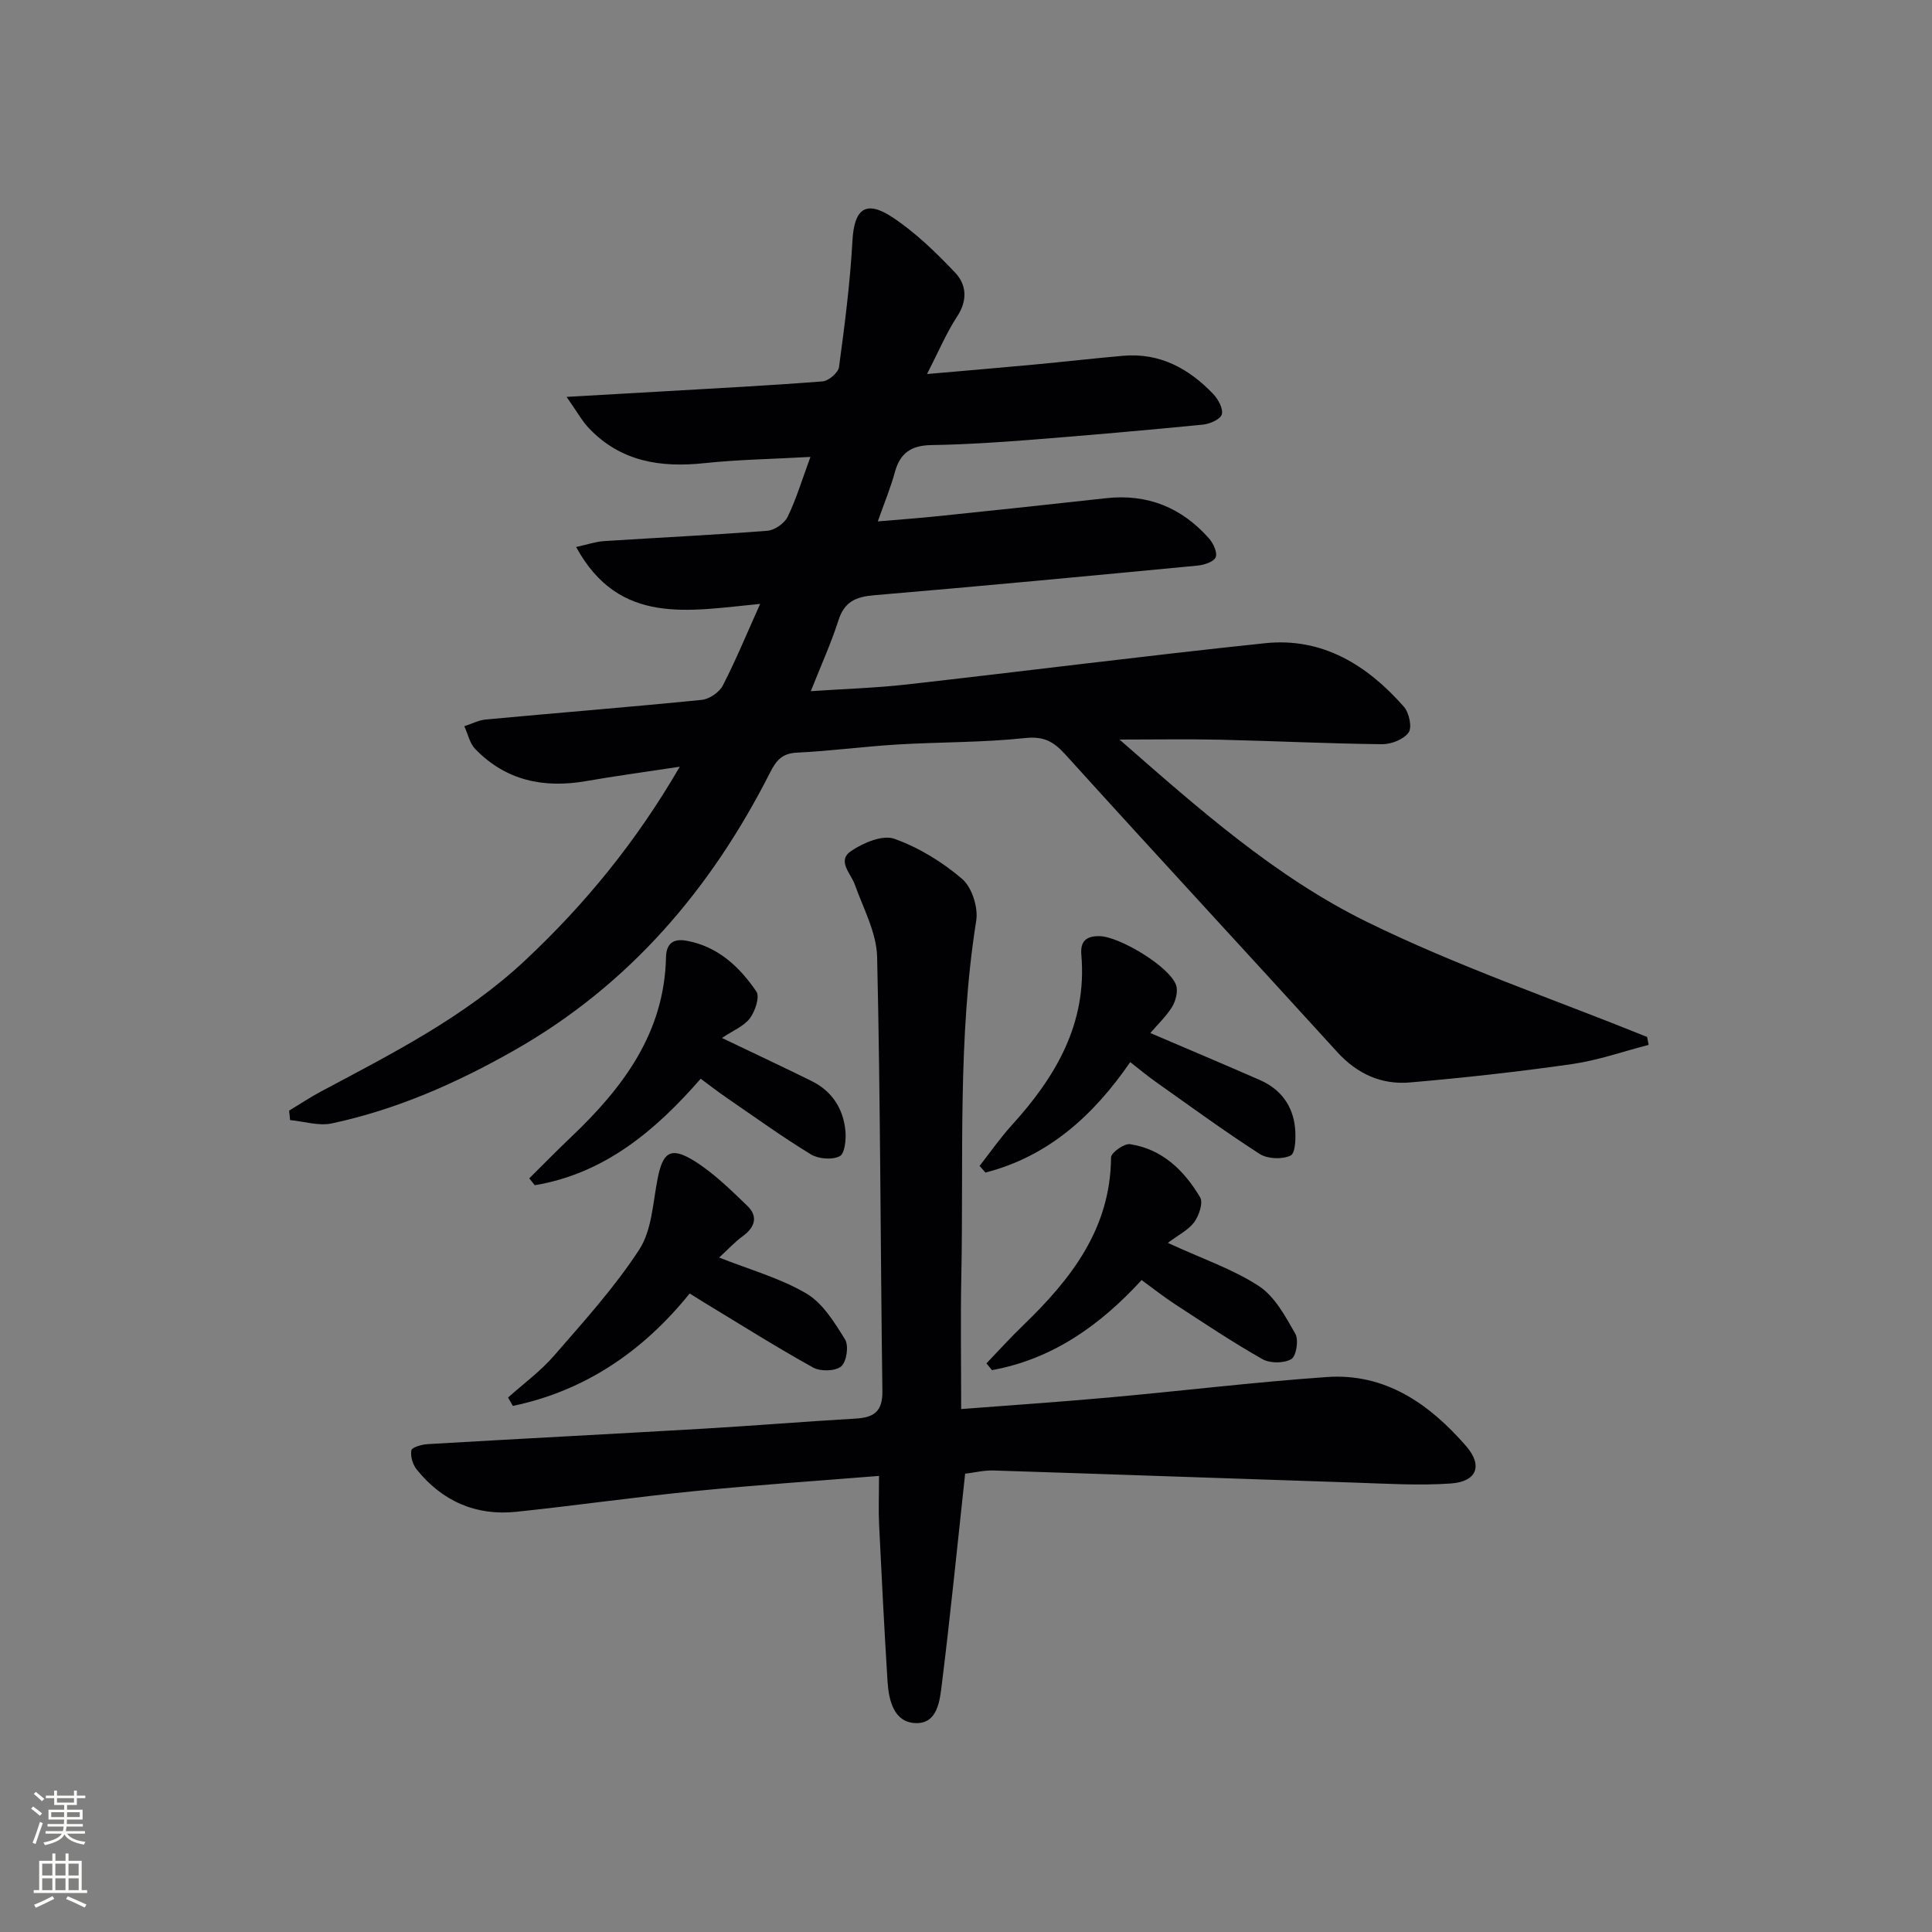 <svg enable-background="new 0 0 400 400" viewBox="0 0 400 400" xmlns="http://www.w3.org/2000/svg"><rect x="0" y="0" width="400" height="400" fill="#808080" stroke="none"/><g fill="#010103"><path d="m59.85 229.95c2.21-1.33 4.35-2.77 6.63-3.98 14.83-7.9 29.83-15.49 42.26-27.15 12.32-11.55 22.91-24.43 32-40.08-7.16 1.09-13.31 1.92-19.42 2.98-8.77 1.52-16.6-.1-22.93-6.65-1.15-1.19-1.52-3.12-2.26-4.71 1.49-.48 2.96-1.26 4.48-1.4 14.89-1.38 29.8-2.57 44.68-4.06 1.57-.16 3.63-1.56 4.35-2.95 2.71-5.25 4.96-10.73 7.74-16.92-14.68 1.39-29.14 4.64-38.1-11.78 2.38-.52 4.06-1.11 5.76-1.22 11.28-.73 22.58-1.26 33.85-2.14 1.5-.12 3.53-1.54 4.19-2.9 1.79-3.69 2.97-7.67 4.71-12.39-7.89.44-14.96.55-21.95 1.29-9.07.97-17.3-.31-23.87-7.19-1.49-1.56-2.55-3.53-4.66-6.53 7.77-.44 13.96-.79 20.15-1.15 10.95-.64 21.92-1.2 32.85-2.06 1.25-.1 3.24-1.8 3.4-2.96 1.17-8.69 2.3-17.41 2.78-26.16.36-6.54 2.71-8.53 8.26-4.87 4.77 3.15 9 7.27 12.97 11.44 2.38 2.49 2.66 5.74.45 9.11-2.23 3.4-3.82 7.21-6.24 11.92 8.3-.73 15.3-1.31 22.3-1.97 6.12-.57 12.22-1.28 18.34-1.81 7.56-.65 13.58 2.64 18.61 7.91 1.03 1.08 2.12 3.07 1.78 4.23-.3 1.03-2.5 1.98-3.94 2.12-11.91 1.17-23.83 2.21-35.77 3.15-6.8.53-13.62.97-20.43 1.08-4.1.06-6.46 1.6-7.54 5.58-.86 3.18-2.14 6.25-3.54 10.22 4.55-.39 8.54-.67 12.52-1.09 11.57-1.2 23.15-2.42 34.71-3.71 8.62-.96 15.71 1.94 21.37 8.36.88 1 1.76 2.93 1.35 3.87-.41.95-2.39 1.59-3.74 1.72-22.32 2.13-44.65 4.25-67 6.14-3.76.32-6.13 1.34-7.35 5.17-1.5 4.7-3.57 9.23-5.73 14.69 7.07-.48 13.47-.67 19.8-1.38 24.75-2.79 49.46-5.95 74.23-8.55 11.9-1.25 21.17 4.53 28.75 13.14 1.09 1.23 1.75 4.28.99 5.34-1.01 1.43-3.6 2.45-5.5 2.43-11.14-.12-22.28-.67-33.43-.93-6.73-.15-13.47-.03-20.92-.03 16.29 14.26 32.21 28.4 51.16 37.72 18.74 9.21 38.66 16 58.07 23.85.1.55.21 1.09.31 1.64-5.27 1.36-10.47 3.2-15.82 3.97-11.15 1.6-22.37 2.84-33.6 3.81-5.89.51-10.93-1.77-15.06-6.31-18.71-20.56-37.6-40.95-56.25-61.56-2.47-2.73-4.49-3.85-8.41-3.43-8.75.94-17.6.8-26.4 1.33-6.96.42-13.9 1.36-20.86 1.69-3.04.15-4.25 1.67-5.47 4.07-12.24 24.15-29.15 44.01-52.97 57.55-11.92 6.78-24.36 12.27-37.79 15.14-2.71.58-5.76-.42-8.65-.69-.04-.67-.12-1.31-.2-1.95z"/><path d="m199.82 305.12c-1.63 15.02-3.04 29.23-4.8 43.39-.43 3.44-.82 8.41-5.47 8.24-4.51-.17-5.55-4.73-5.8-8.69-.67-10.78-1.22-21.56-1.74-32.35-.15-3.13-.02-6.28-.02-10.14-12.92 1.05-25.47 1.88-37.98 3.13-12.39 1.23-24.72 3-37.1 4.3-8.39.88-15.36-2.2-20.64-8.76-.82-1.02-1.33-2.74-1.1-3.97.12-.63 2.17-1.21 3.38-1.28 18.92-1.11 37.86-2.08 56.78-3.18 10.62-.62 21.23-1.49 31.85-2.11 3.76-.22 5.57-1.47 5.51-5.68-.41-29.97-.4-59.94-1.09-89.9-.12-5.03-2.86-10.04-4.62-14.98-.85-2.38-3.78-4.93-.72-6.98 2.5-1.68 6.48-3.36 8.9-2.5 5.06 1.81 9.95 4.8 14.04 8.31 2.02 1.74 3.35 5.9 2.92 8.63-3.89 24.47-2.59 49.13-3.09 73.71-.18 8.94-.03 17.89-.03 27.42 10.17-.79 20.37-1.47 30.56-2.39 15.05-1.36 30.07-3.18 45.14-4.24 12.15-.85 21.27 5.6 28.83 14.28 3.55 4.08 2.21 7.39-3.15 7.76-6.59.46-13.24.04-19.86-.18-24.93-.81-49.85-1.72-74.78-2.51-2.1-.06-4.21.47-5.92.67z"/><path d="m105.19 289.34c3.2-2.87 6.73-5.44 9.52-8.66 6.17-7.11 12.56-14.15 17.66-22 2.61-4.03 2.8-9.71 3.79-14.7 1.05-5.31 2.63-6.61 7.27-3.81 4.17 2.52 7.76 6.09 11.31 9.5 2.23 2.14 1.61 4.39-.94 6.25-1.71 1.25-3.16 2.84-4.91 4.44 6.35 2.52 12.63 4.25 18.05 7.44 3.4 2 5.84 6 8.02 9.52.81 1.3.32 4.62-.8 5.57-1.21 1.02-4.28 1.09-5.8.25-7.68-4.26-15.12-8.96-22.64-13.51-.84-.51-1.67-1.04-2.93-1.83-9.67 11.99-21.67 20.16-36.61 23.28-.33-.58-.66-1.16-.99-1.74z"/><path d="m149.47 214.9c7.58 3.63 13.12 6.22 18.59 8.93 4.2 2.08 6.51 5.68 6.97 10.24.18 1.8-.12 4.77-1.17 5.31-1.56.8-4.4.58-5.97-.38-5.96-3.63-11.63-7.73-17.39-11.68-1.77-1.21-3.46-2.53-5.43-3.98-9.45 10.85-19.99 19.64-34.35 22.05-.38-.48-.76-.96-1.14-1.43 2.88-2.85 5.71-5.74 8.64-8.53 10.75-10.21 19.33-21.56 19.67-37.25.06-2.88 1.56-3.89 4.2-3.42 6.51 1.17 11.01 5.38 14.51 10.53.74 1.09-.25 4.08-1.34 5.53-1.22 1.64-3.45 2.51-5.79 4.08z"/><path d="m238.17 213.88c7.87 3.37 15.3 6.5 22.68 9.73 4.3 1.89 6.84 5.3 7.28 9.95.18 1.94.1 5.18-.92 5.68-1.72.84-4.76.72-6.39-.32-7.39-4.75-14.5-9.96-21.68-15.04-1.62-1.15-3.15-2.43-5.14-3.98-7.59 11.03-16.98 19.55-29.98 22.86-.4-.46-.81-.92-1.21-1.37 2.21-2.82 4.26-5.78 6.66-8.42 9.11-10.03 15.64-21.06 14.41-35.29-.24-2.78.97-3.91 3.77-3.86 4.12.07 14.5 6.3 15.84 10.13.44 1.27-.05 3.22-.79 4.46-1.17 1.94-2.91 3.56-4.53 5.47z"/><path d="m241.79 257.33c7.35 3.38 13.57 5.47 18.88 8.96 3.28 2.16 5.47 6.27 7.52 9.87.73 1.28.18 4.63-.84 5.23-1.52.89-4.4.9-5.97.01-6.19-3.51-12.13-7.48-18.1-11.37-2.35-1.53-4.55-3.28-6.92-5.01-8.63 9.41-18.48 16.38-30.98 18.65-.38-.47-.76-.93-1.15-1.4 2.54-2.64 5-5.37 7.64-7.91 9.9-9.57 18.06-19.98 18.16-34.74.01-.97 2.72-2.91 3.92-2.73 6.7 1.01 11.23 5.46 14.52 11 .67 1.13-.23 3.79-1.22 5.15-1.22 1.64-3.3 2.65-5.46 4.29z"/></g><path d="m6.44 374.46.42-.45c.65.47 1.27.95 1.85 1.44l-.45.49c-.65-.56-1.25-1.06-1.82-1.48m.93 7.33-.63-.26c.55-1.36 1.05-2.8 1.53-4.33.19.1.38.19.59.27-.47 1.29-.96 2.73-1.49 4.32m-.38-10.38.44-.42c.43.34 1.01.82 1.74 1.44l-.49.49c-.53-.51-1.09-1.01-1.69-1.51m2.5.35h1.72v-1.04h.59v1.04h3.52v-1.04h.59v1.04h1.75v.53h-1.75v1.42h-2.03v.97h3.22v2.03h-3.24c0 .35-.01.66-.03.93h3.32v.53h-3.37c-.03.27-.08.58-.15.94h3.96v.53h-3.71c.67.92 1.93 1.48 3.79 1.68-.13.24-.23.44-.29.59-2.13-.38-3.48-1.08-4.04-2.12-.43.97-1.77 1.72-4.03 2.23-.09-.19-.2-.37-.33-.55 2.1-.42 3.37-1.03 3.81-1.83h-3.36v-.53h3.58c.08-.29.13-.61.16-.94h-3.33v-.53h3.39c.02-.27.04-.58.04-.93h-3.23v-2.03h3.25v-.97h-2.07v-1.42h-1.73zm1.12 3.44v1h2.65c.01-.3.02-.44.01-.4v-.25-.35zm1.19-2h3.52v-.91h-3.52zm4.71 2h-2.63v.59c0 .15-.01.28-.01.4h2.64z" fill="#fbfcfa"/><path d="m13.56 383.74h.63v1.52h2.72v6.07h1.13v.6h-11.06v-.6h1.13v-6.07h2.73v-1.52h.63v1.52h2.1v-1.52zm-2.69 8.83.38.56c-1.24.63-2.53 1.25-3.85 1.85-.1-.21-.21-.42-.34-.63 1.37-.55 2.63-1.15 3.81-1.78m-2.13-4.27h2.1v-2.45h-2.1zm0 3.04h2.1v-2.46h-2.1zm2.72-3.04h2.1v-2.45h-2.1zm0 3.04h2.1v-2.46h-2.1zm6.07 3.6c-1.41-.71-2.7-1.3-3.86-1.78l.35-.56c1.45.62 2.75 1.19 3.88 1.72zm-1.25-9.09h-2.1v2.45h2.1zm-2.09 5.49h2.1v-2.46h-2.1z" fill="#fbfcfa"/></svg>